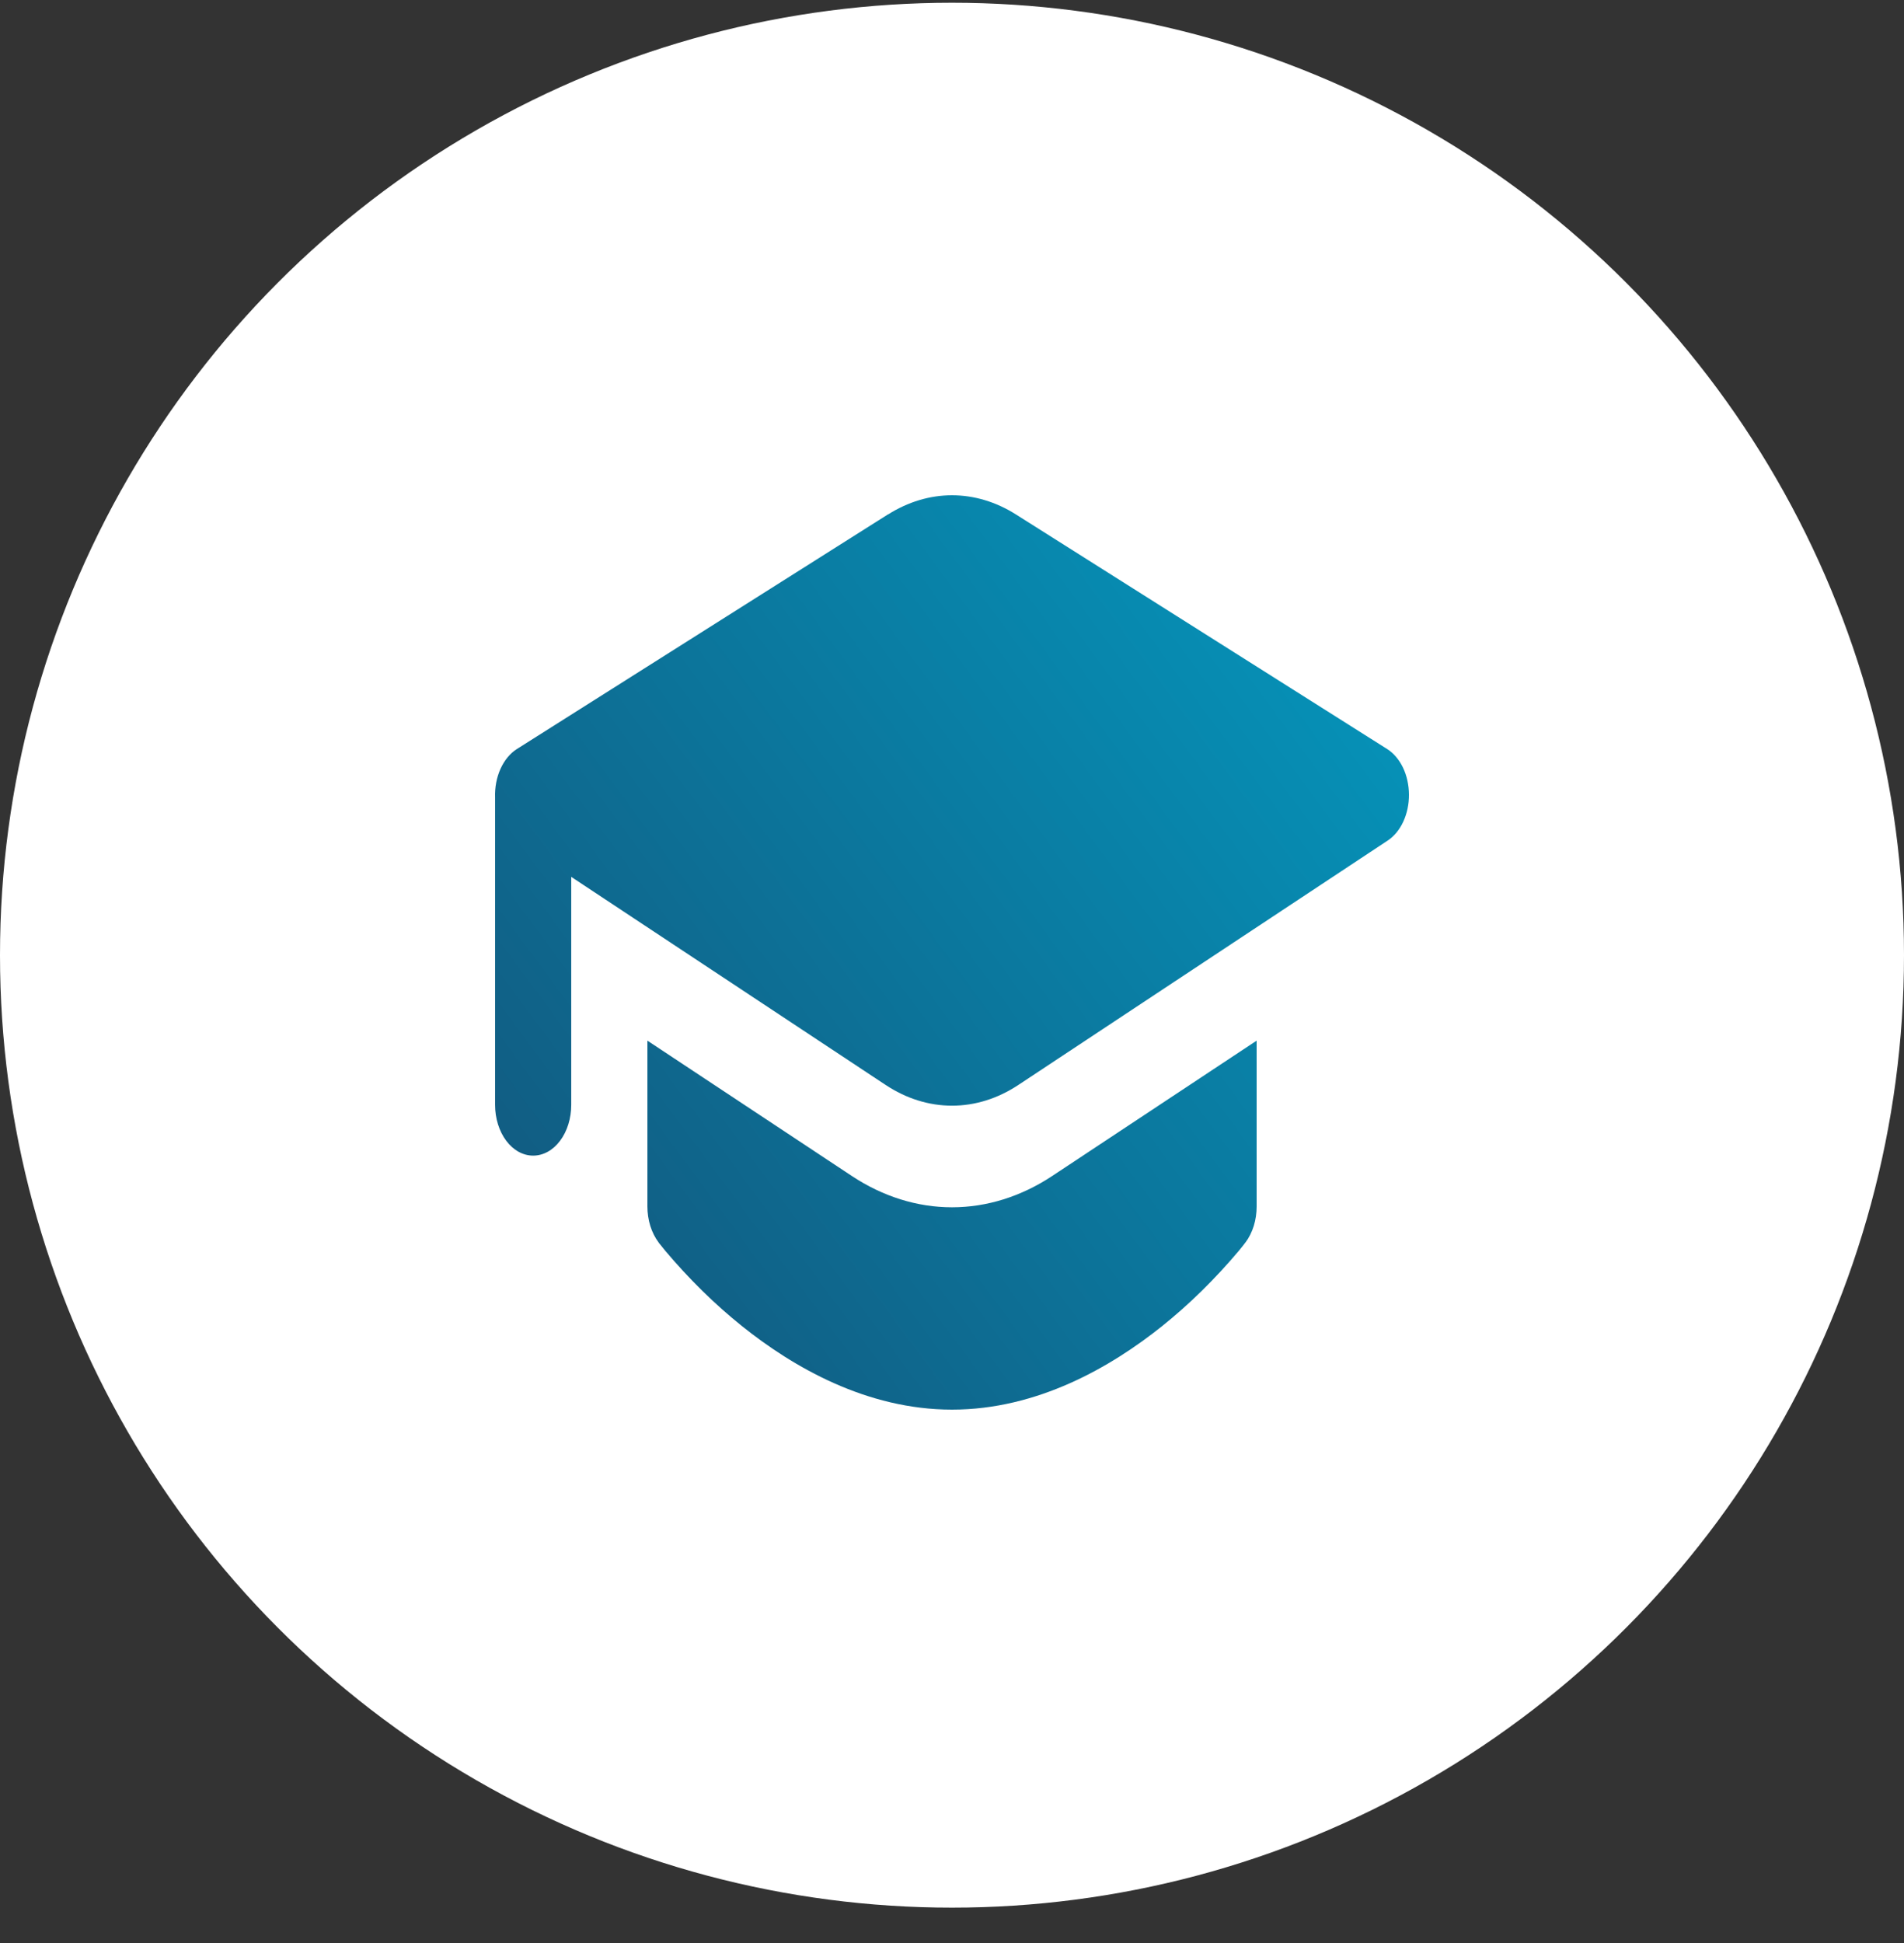 <svg width="50" height="51" viewBox="0 0 50 51" fill="none" xmlns="http://www.w3.org/2000/svg">
<rect x="0" y="0" width="50" height="51" fill="#333333" stroke="none"/>
<circle cx="25" cy="25.072" r="25" fill="white"/>
<path d="M23.32 13.504C23.846 13.172 24.419 13 25 13C25.581 13 26.155 13.172 26.68 13.504L36.428 19.661C36.598 19.768 36.741 19.937 36.843 20.148C36.944 20.359 36.998 20.604 37 20.855C37.002 21.105 36.95 21.351 36.852 21.564C36.754 21.778 36.612 21.95 36.444 22.061L26.744 28.477C26.202 28.836 25.605 29.022 25 29.022C24.395 29.022 23.799 28.836 23.256 28.477L15.001 23.016V29C15.001 29.354 14.896 29.693 14.708 29.943C14.521 30.193 14.266 30.333 14.001 30.333C13.736 30.333 13.482 30.193 13.294 29.943C13.107 29.693 13.001 29.354 13.001 29V20.933C12.992 20.67 13.041 20.408 13.143 20.182C13.245 19.956 13.394 19.774 13.573 19.661L23.32 13.501V13.504ZM17.001 27.317V31.667C17.001 31.842 17.027 32.016 17.077 32.178C17.128 32.34 17.202 32.487 17.295 32.611L17.299 32.619L17.345 32.675L17.465 32.824C18.092 33.569 18.769 34.234 19.489 34.811C20.825 35.88 22.755 37 25 37C27.246 37 29.176 35.88 30.514 34.811C31.234 34.234 31.911 33.569 32.538 32.824L32.658 32.675L32.69 32.632L32.702 32.616L32.704 32.613L32.708 32.611C32.801 32.487 32.874 32.339 32.925 32.177C32.975 32.015 33 31.842 33 31.667V27.315L27.632 30.867C26.814 31.408 25.913 31.689 25 31.689C24.087 31.689 23.187 31.408 22.369 30.867L17.001 27.315V27.317Z" fill="url(#paint0_linear_3728_6647)"/>
<defs>
<linearGradient id="paint0_linear_3728_6647" x1="24.984" y1="53.485" x2="59.044" y2="28.34" gradientUnits="userSpaceOnUse">
<stop stop-color="#13547A"/>
<stop offset="1" stop-color="#00ABD1"/>
</linearGradient>
</defs>
</svg>
